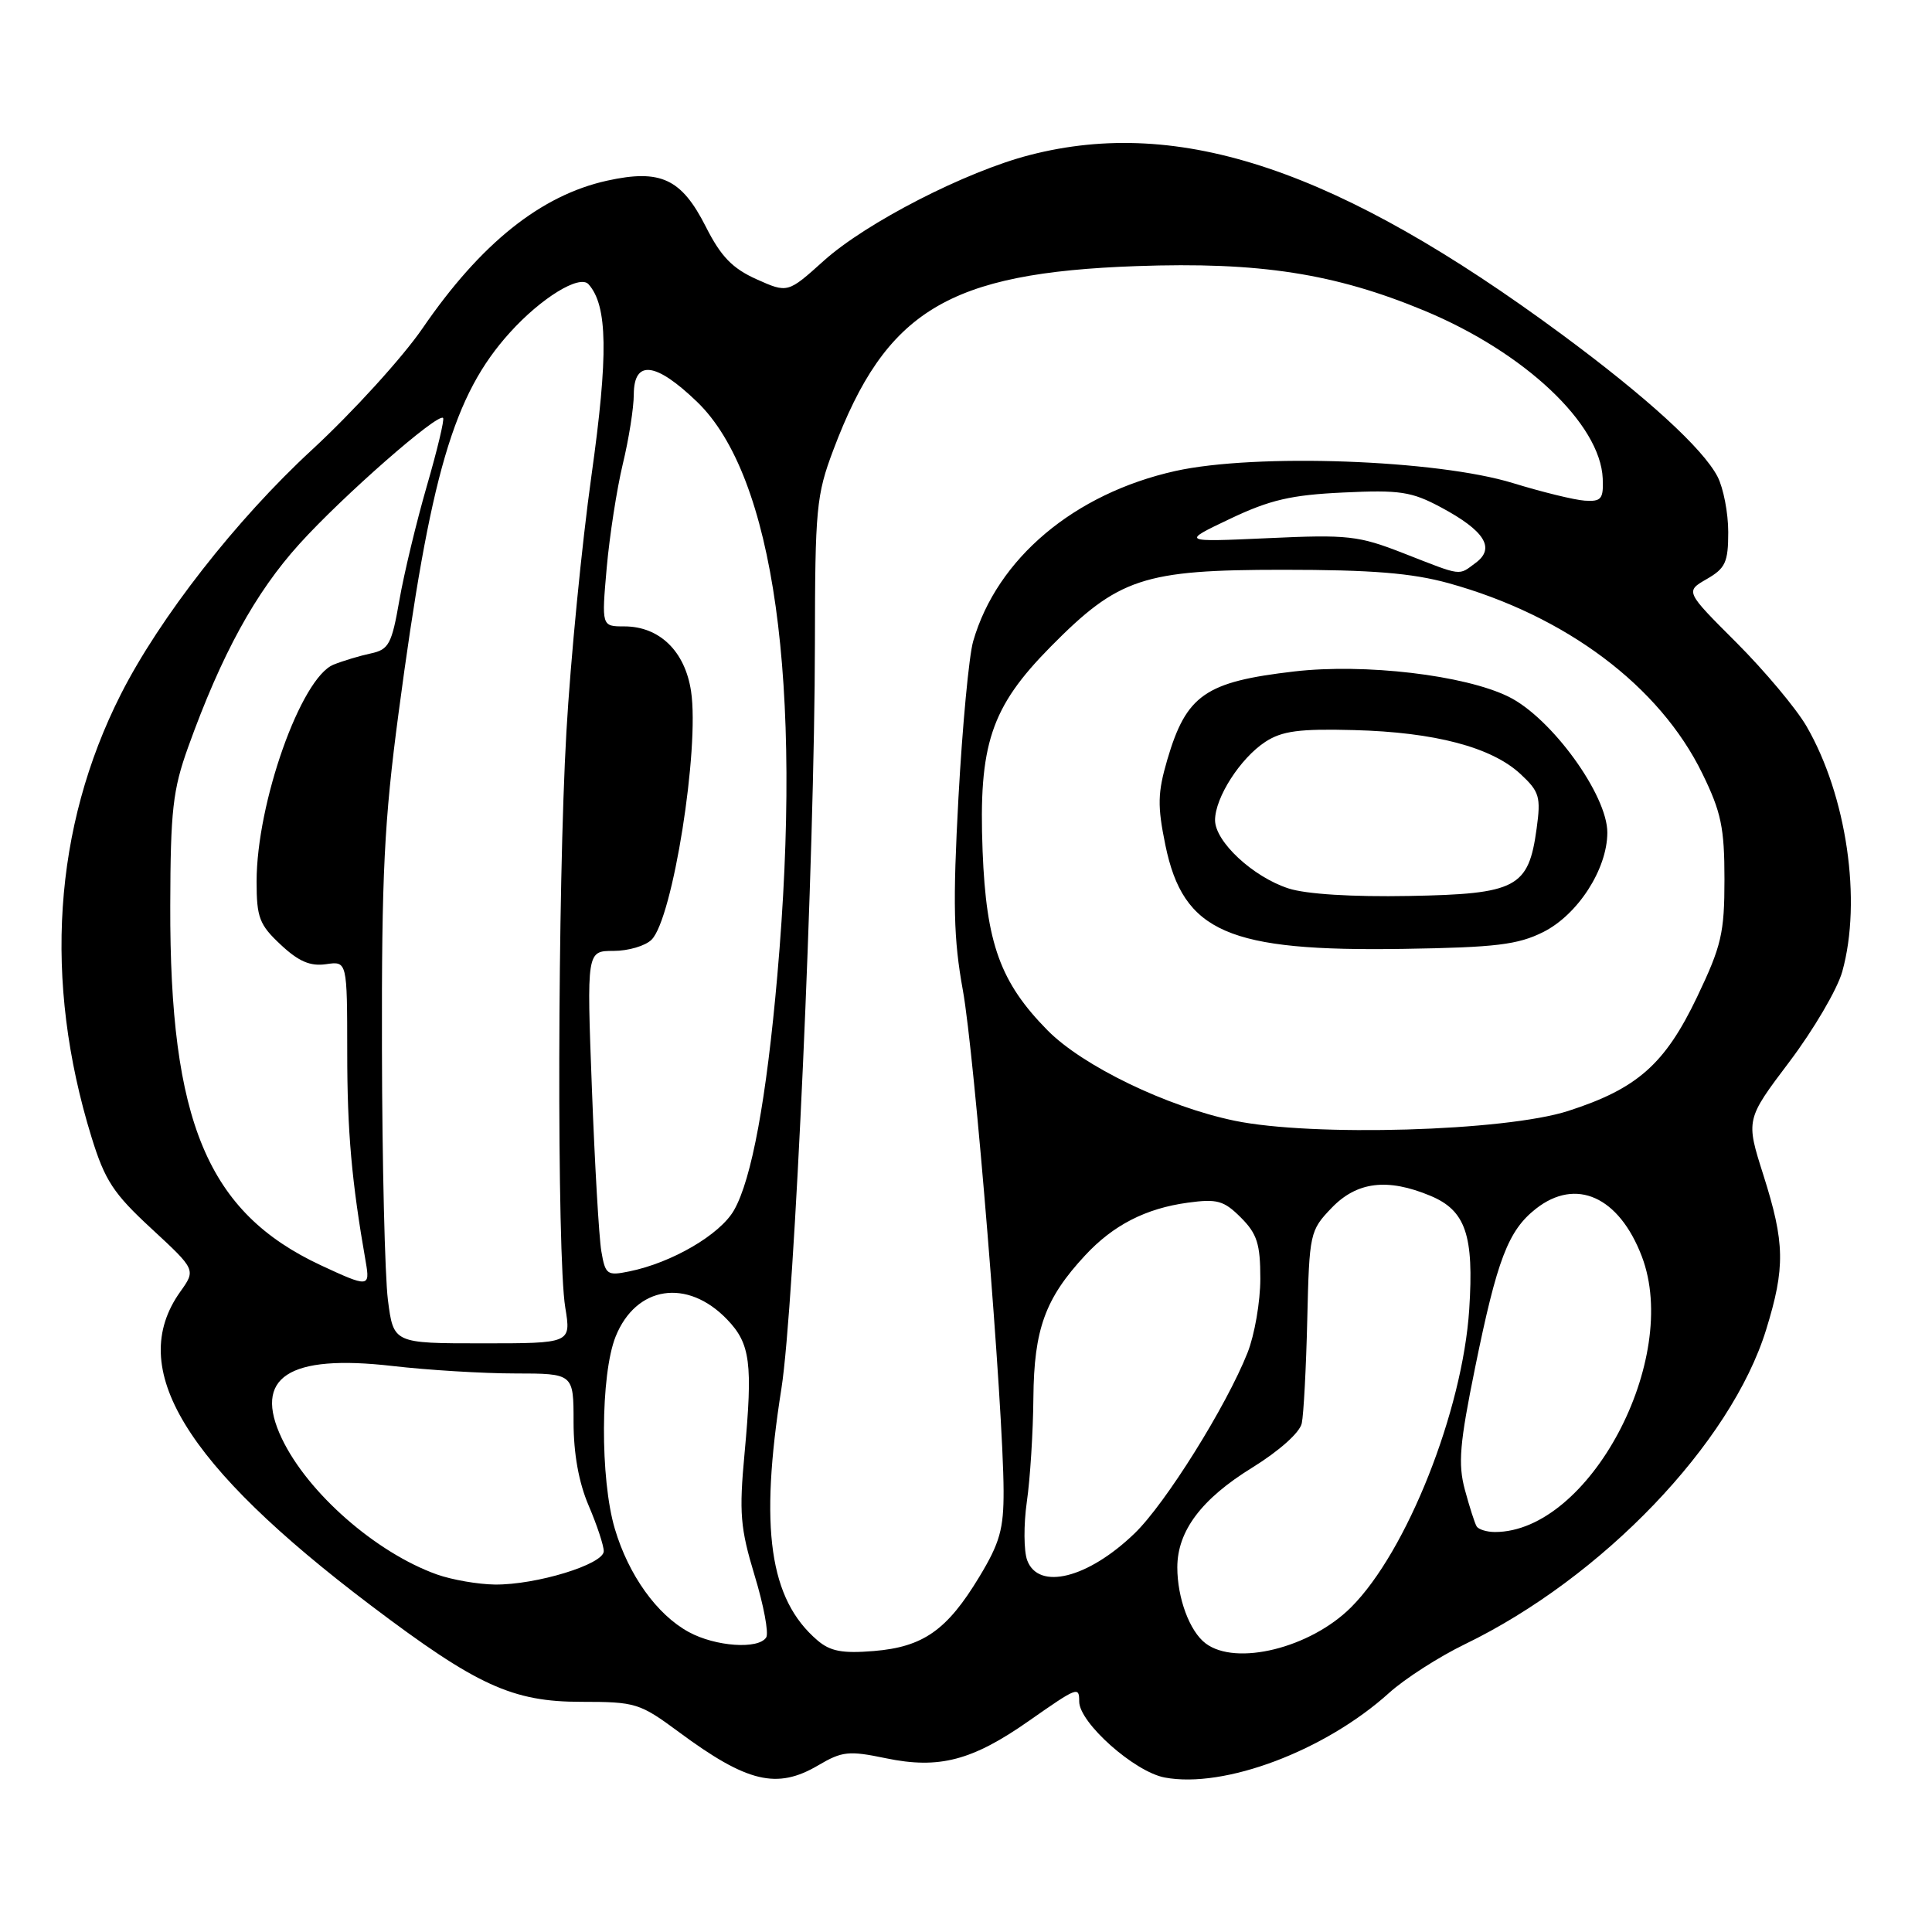 <?xml version="1.0" encoding="UTF-8" standalone="no"?>
<!DOCTYPE svg PUBLIC "-//W3C//DTD SVG 1.1//EN" "http://www.w3.org/Graphics/SVG/1.1/DTD/svg11.dtd" >
<svg xmlns="http://www.w3.org/2000/svg" xmlns:xlink="http://www.w3.org/1999/xlink" version="1.1" viewBox="0 0 256 256">
 <g >
 <path fill="currentColor"
d=" M 108.41 233.92 C 111.59 232.05 112.46 231.95 117.40 232.98 C 124.43 234.44 128.83 233.29 136.36 228.01 C 142.79 223.51 143.00 223.43 143.00 225.46 C 143.00 228.27 150.32 234.78 154.33 235.53 C 162.23 237.02 175.58 231.98 184.05 224.33 C 186.14 222.44 190.66 219.54 194.08 217.88 C 212.32 209.05 229.37 191.25 234.02 176.20 C 236.57 167.94 236.51 164.69 233.66 155.71 C 231.32 148.35 231.32 148.35 237.12 140.67 C 240.31 136.44 243.46 131.08 244.11 128.74 C 246.73 119.35 244.70 105.43 239.37 96.23 C 238.01 93.88 233.83 88.90 230.10 85.16 C 223.30 78.37 223.30 78.37 226.15 76.73 C 228.63 75.30 229.00 74.50 229.00 70.50 C 229.00 67.97 228.36 64.67 227.59 63.17 C 225.65 59.43 218.21 52.63 206.95 44.31 C 177.39 22.49 156.39 15.40 136.46 20.54 C 127.98 22.72 114.78 29.50 109.17 34.54 C 104.38 38.85 104.38 38.85 100.24 37.00 C 97.04 35.56 95.52 33.99 93.52 30.03 C 90.29 23.66 87.53 22.38 80.44 23.94 C 71.67 25.88 63.71 32.24 55.99 43.50 C 53.35 47.35 46.76 54.59 41.35 59.59 C 31.31 68.85 21.16 81.84 16.01 92.00 C 7.07 109.66 5.73 129.95 12.12 150.66 C 13.90 156.43 15.03 158.15 20.08 162.81 C 25.96 168.25 25.96 168.25 23.88 171.17 C 16.67 181.30 24.41 194.03 49.17 212.75 C 63.19 223.35 67.89 225.50 77.02 225.50 C 84.23 225.50 84.77 225.67 89.95 229.50 C 99.00 236.20 102.95 237.14 108.41 233.92 Z  M 108.31 217.35 C 101.95 211.91 100.61 202.55 103.54 184.00 C 105.27 173.01 107.95 113.43 107.98 85.27 C 108.00 67.42 108.17 65.59 110.41 59.65 C 117.37 41.15 125.62 36.15 150.60 35.26 C 166.88 34.68 176.86 36.23 188.75 41.17 C 202.01 46.69 212.06 56.15 212.37 63.41 C 212.48 66.11 212.19 66.48 210.00 66.34 C 208.62 66.25 204.35 65.20 200.50 64.02 C 190.42 60.91 166.38 60.05 155.74 62.41 C 142.34 65.40 132.12 74.00 128.95 84.97 C 128.39 86.91 127.52 96.24 127.00 105.69 C 126.24 119.74 126.35 124.40 127.58 131.19 C 129.13 139.68 132.95 186.64 132.98 197.54 C 133.00 202.61 132.48 204.45 129.75 208.96 C 125.49 216.01 122.33 218.23 115.78 218.77 C 111.62 219.11 110.01 218.81 108.31 217.35 Z  M 159.74 217.75 C 157.63 216.15 156.00 211.75 156.00 207.68 C 156.01 202.86 159.19 198.62 165.94 194.46 C 169.51 192.25 172.23 189.82 172.49 188.60 C 172.74 187.44 173.07 181.24 173.22 174.81 C 173.49 163.41 173.57 163.05 176.44 160.06 C 179.79 156.57 183.84 156.07 189.54 158.45 C 194.21 160.40 195.32 163.66 194.68 173.50 C 193.80 186.95 186.41 205.59 179.03 212.97 C 173.63 218.37 163.77 220.81 159.74 217.75 Z  M 91.26 216.25 C 87.04 213.95 83.29 208.71 81.47 202.58 C 79.50 195.95 79.56 182.15 81.57 177.11 C 84.27 170.38 91.07 169.33 96.36 174.85 C 99.43 178.05 99.76 180.62 98.66 192.55 C 97.92 200.49 98.09 202.47 99.99 208.76 C 101.19 212.69 101.88 216.39 101.53 216.96 C 100.52 218.58 94.81 218.19 91.26 216.25 Z  M 57.88 208.62 C 49.81 205.73 40.79 197.83 37.35 190.62 C 33.48 182.50 38.19 179.41 52.00 181.00 C 56.67 181.54 63.99 181.99 68.25 181.99 C 76.00 182.00 76.00 182.00 76.00 188.42 C 76.00 192.61 76.69 196.45 78.00 199.50 C 79.10 202.07 80.00 204.79 80.00 205.54 C 80.00 207.28 71.04 210.02 65.57 209.96 C 63.33 209.93 59.87 209.33 57.88 208.62 Z  M 136.11 206.75 C 135.65 205.51 135.63 202.03 136.06 199.00 C 136.50 195.97 136.89 189.77 136.93 185.21 C 137.01 176.13 138.49 172.04 143.78 166.35 C 147.51 162.33 151.81 160.12 157.40 159.36 C 161.28 158.83 162.17 159.08 164.42 161.33 C 166.57 163.48 167.00 164.83 167.00 169.43 C 167.00 172.47 166.24 176.88 165.31 179.23 C 162.51 186.31 154.42 199.26 150.33 203.19 C 144.16 209.14 137.61 210.77 136.11 206.75 Z  M 195.66 202.25 C 195.41 201.84 194.71 199.65 194.10 197.39 C 193.18 193.96 193.41 191.28 195.46 181.21 C 198.38 166.87 199.84 163.06 203.51 160.17 C 208.83 155.99 214.52 158.55 217.55 166.48 C 222.75 180.12 210.56 203.00 198.09 203.00 C 197.01 203.00 195.91 202.66 195.66 202.25 Z  M 51.40 172.25 C 51.00 169.09 50.64 154.12 50.61 139.00 C 50.56 115.88 50.91 108.79 52.81 94.50 C 57.02 62.81 60.09 52.33 67.56 44.07 C 71.70 39.48 76.80 36.35 77.98 37.66 C 80.52 40.50 80.62 47.00 78.37 63.03 C 77.10 72.09 75.60 87.38 75.05 97.00 C 73.87 117.50 73.77 166.39 74.90 173.25 C 75.68 178.00 75.68 178.00 63.91 178.00 C 52.14 178.00 52.14 178.00 51.40 172.25 Z  M 42.50 167.65 C 27.50 160.64 22.48 148.64 22.56 120.00 C 22.59 107.39 22.90 104.65 24.93 99.00 C 29.36 86.69 33.83 78.53 39.68 72.07 C 45.40 65.74 58.02 54.68 58.71 55.38 C 58.91 55.58 57.94 59.63 56.56 64.39 C 55.18 69.16 53.54 75.97 52.92 79.53 C 51.91 85.34 51.52 86.07 49.15 86.58 C 47.69 86.89 45.46 87.56 44.19 88.07 C 39.88 89.82 34.00 106.40 34.00 116.81 C 34.00 121.58 34.37 122.54 37.20 125.18 C 39.57 127.40 41.11 128.06 43.20 127.76 C 46.00 127.35 46.00 127.35 46.01 139.42 C 46.01 149.99 46.59 156.52 48.47 167.25 C 49.05 170.58 48.81 170.59 42.50 167.65 Z  M 79.68 165.80 C 79.37 163.99 78.81 154.29 78.43 144.25 C 77.74 126.00 77.74 126.00 81.30 126.00 C 83.26 126.00 85.53 125.33 86.34 124.51 C 89.14 121.71 92.71 99.23 91.57 91.60 C 90.77 86.29 87.39 83.00 82.72 83.00 C 79.71 83.00 79.71 83.00 80.39 75.25 C 80.77 70.99 81.73 64.80 82.52 61.50 C 83.32 58.20 83.98 54.04 83.98 52.25 C 84.01 47.62 86.89 47.97 92.37 53.25 C 102.57 63.08 106.40 90.46 103.00 129.25 C 101.56 145.66 99.60 156.26 97.26 160.36 C 95.41 163.60 89.01 167.33 83.37 168.47 C 80.44 169.07 80.21 168.90 79.68 165.80 Z  M 163.58 148.50 C 154.61 146.64 143.47 141.25 138.81 136.53 C 132.55 130.18 130.68 125.02 130.20 112.78 C 129.65 98.65 131.28 93.74 139.20 85.71 C 148.22 76.58 151.47 75.50 170.00 75.50 C 181.76 75.50 187.05 75.93 191.93 77.27 C 207.47 81.57 219.91 90.89 225.57 102.50 C 228.07 107.61 228.50 109.69 228.50 116.50 C 228.50 123.64 228.11 125.32 224.87 132.11 C 220.61 141.02 216.94 144.26 207.78 147.21 C 199.43 149.90 173.89 150.64 163.58 148.50 Z  M 204.49 123.50 C 209.07 121.20 212.96 115.18 212.98 110.34 C 213.01 105.36 205.57 95.11 199.90 92.32 C 194.08 89.45 180.83 87.89 171.50 88.97 C 159.70 90.34 157.20 92.07 154.67 100.67 C 153.39 105.06 153.35 106.77 154.42 111.99 C 156.80 123.52 162.73 126.10 186.00 125.73 C 198.20 125.54 201.13 125.18 204.49 123.50 Z  M 186.00 73.32 C 179.99 70.97 178.63 70.82 168.00 71.31 C 156.50 71.83 156.50 71.83 163.00 68.74 C 168.28 66.23 171.10 65.58 178.00 65.26 C 185.47 64.90 187.04 65.14 190.91 67.21 C 196.71 70.31 198.17 72.62 195.56 74.56 C 193.20 76.31 193.88 76.40 186.00 73.32 Z  M 170.73 117.72 C 166.02 116.19 161.00 111.52 161.00 108.67 C 161.01 105.67 164.35 100.47 167.66 98.30 C 169.89 96.85 172.16 96.55 179.41 96.74 C 190.10 97.02 197.63 99.00 201.46 102.55 C 203.99 104.90 204.19 105.58 203.61 109.80 C 202.54 117.63 200.97 118.46 186.72 118.72 C 179.19 118.86 173.05 118.48 170.73 117.72 Z "/>
</g>
</svg>